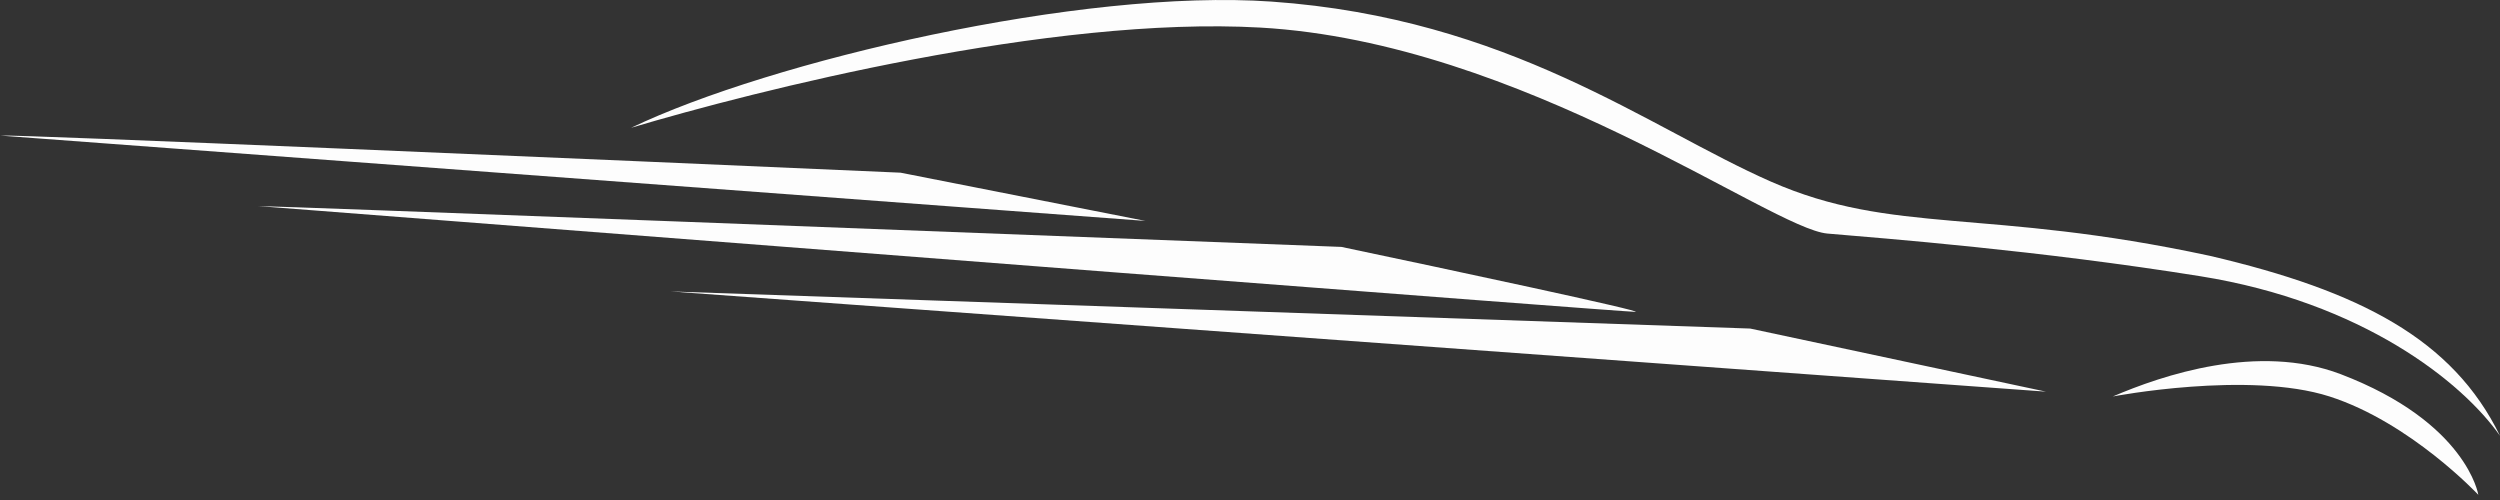 <svg width="450" height="90" fill="none" xmlns="http://www.w3.org/2000/svg"><rect width="100%" height="100%" fill="#333333" stroke="none"/><path d="M228.899.288c-34.182-2.405-90.203 10.689-115.297 22.714 22.381-6.68 75.554-20.175 113.263-18.037 47.136 2.672 91.899 36.205 102.072 37.076 10.174.872 37.981 3.007 67.144 7.683C425.245 54.4 443.218 68.764 450 78.45c-8.478-17.37-25.094-26.054-52.223-32.4-40.354-8.685-56.971-3.675-79.013-13.361-22.042-9.687-47.137-29.395-89.865-32.4Z" fill="#FDFDFD"/><path d="M421.343 67.355c-14.921-5.678-32.215.223-41.032 4.008 0 0 24.416-4.676 38.998 0 14.581 4.677 26.789 17.704 26.789 17.704s-2.034-13.027-24.755-21.712ZM162.095 31.082C108.855 28.744 1.899 24.134 0 24.402l206.18 15.365-44.085-8.685Zm79.352 13.361c-63.527-2.45-191.462-7.349-194.989-7.349 81.726 6.347 245.72 19.04 247.891 19.04 2.17 0-34.364-7.794-52.902-11.691Zm73.587 14.697-194.31-6.68 247.551 18.037-53.241-11.357Z" fill="#FDFDFD"/></svg>